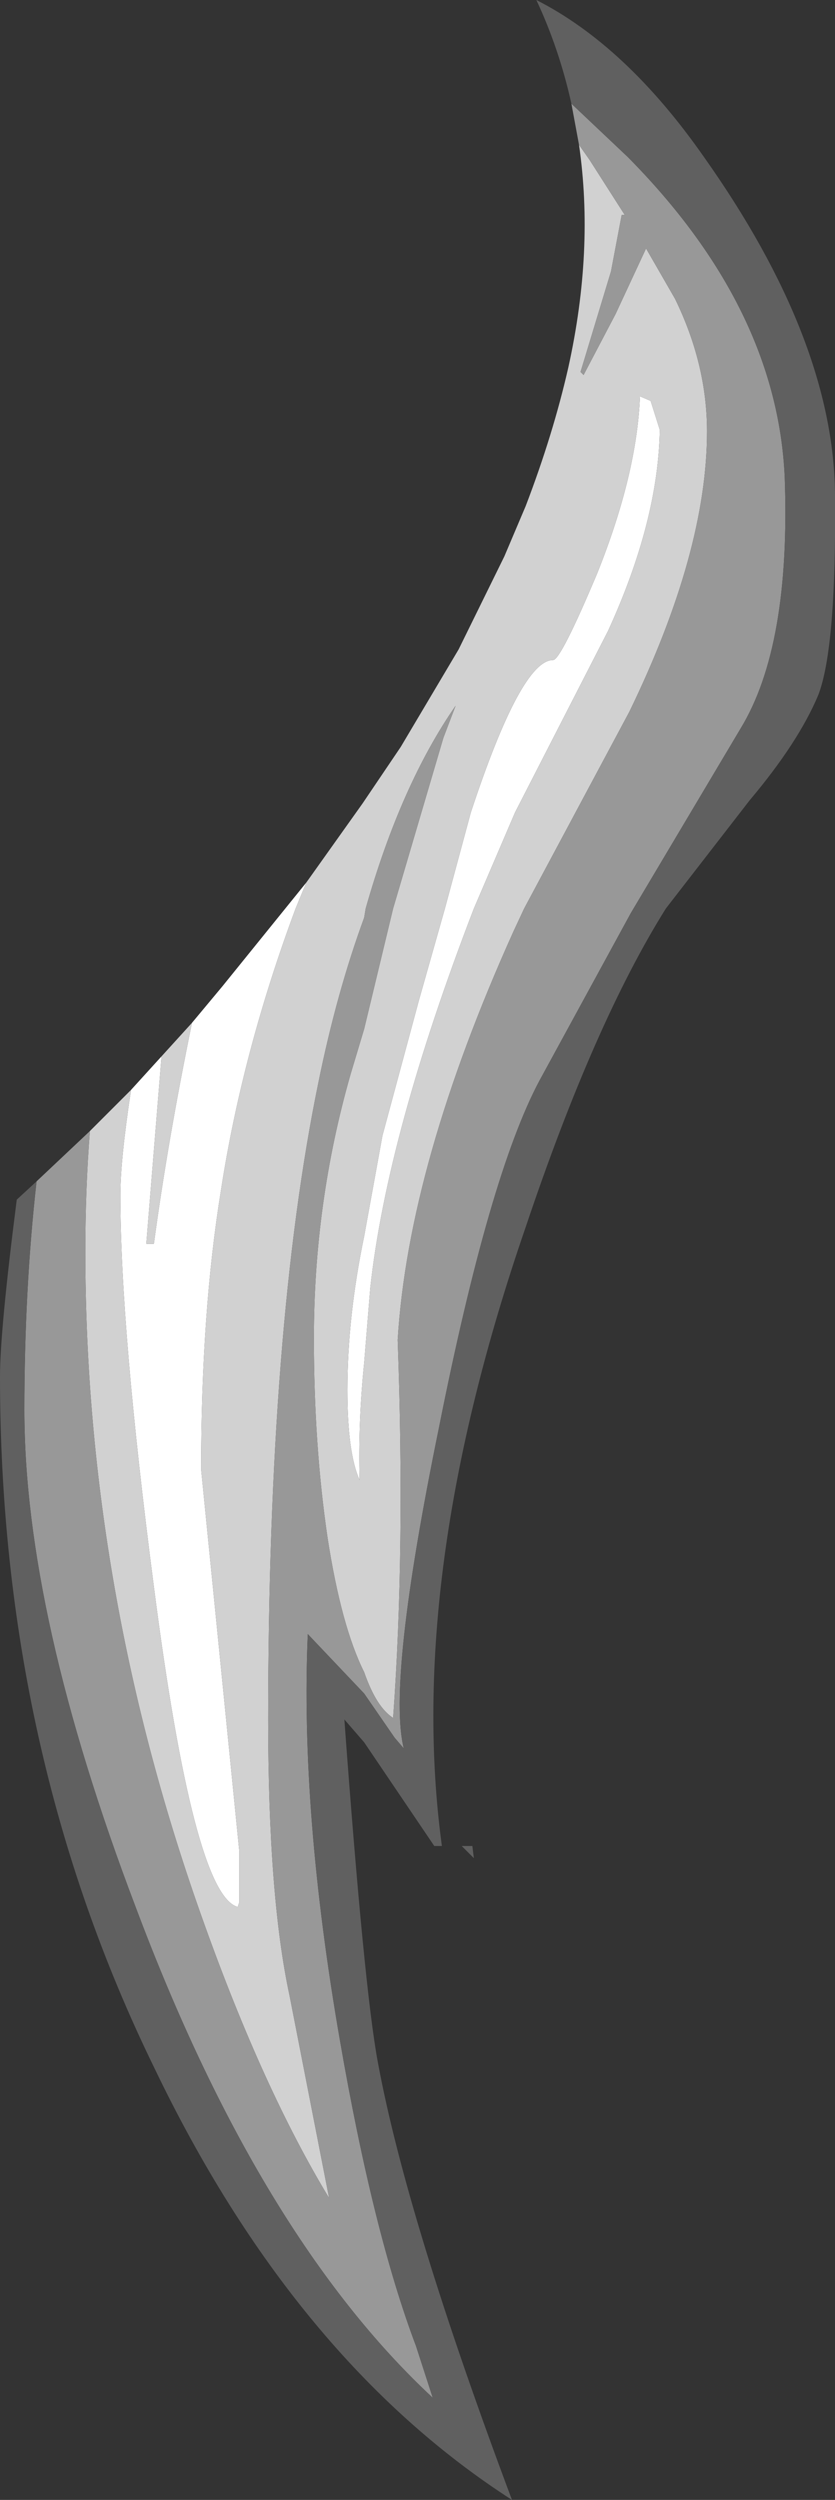 <?xml version="1.0" encoding="UTF-8" standalone="no"?>
<svg xmlns:ffdec="https://www.free-decompiler.com/flash" xmlns:xlink="http://www.w3.org/1999/xlink" ffdec:objectType="shape" height="82.0px" width="27.4px" xmlns="http://www.w3.org/2000/svg">
  <rect width="100%" height="100%" fill="#333333" stroke="none"/>
  <g transform="matrix(1.0, 0.0, 0.0, 1.0, -25.25, 38.4)">
    <path d="M35.3 -9.45 L34.95 -8.6 Q33.2 -3.9 32.5 0.65 31.85 4.65 31.85 9.8 L33.1 22.3 33.1 24.0 33.05 24.15 Q31.6 23.75 30.3 13.65 29.2 5.2 29.2 0.8 29.2 -0.35 29.55 -2.65 L30.55 -3.75 30.05 2.4 30.3 2.4 Q30.75 -0.95 31.55 -4.85 L32.55 -6.05 35.3 -9.45 M36.65 7.2 Q36.65 4.8 37.2 2.15 L37.8 -1.15 39.0 -5.6 39.85 -8.6 40.7 -11.75 Q42.35 -16.75 43.4 -16.75 43.65 -16.75 44.85 -19.6 46.15 -22.85 46.25 -25.4 L46.6 -25.25 46.9 -24.3 Q46.85 -21.3 45.2 -17.7 L42.15 -11.75 40.8 -8.6 Q37.95 -1.2 37.4 3.85 L37.2 6.3 Q37.0 8.25 37.05 10.15 36.65 9.25 36.65 7.2" fill="#ffffff" fill-rule="evenodd" stroke="none"/>
    <path d="M44.25 -33.65 L44.6 -33.15 45.75 -31.35 45.65 -31.35 45.3 -29.5 44.3 -26.2 44.4 -26.1 45.45 -28.1 46.45 -30.25 47.4 -28.6 Q48.45 -26.45 48.45 -24.25 48.45 -20.3 45.9 -15.05 L42.45 -8.6 42.1 -7.85 Q38.65 -0.2 38.3 5.55 38.55 12.45 38.15 17.95 37.6 17.6 37.2 16.45 36.45 14.95 36.0 12.05 35.55 9.0 35.55 5.5 35.55 1.05 36.75 -3.15 L37.2 -4.65 38.15 -8.6 39.8 -14.2 40.2 -15.25 Q38.4 -12.65 37.25 -8.6 L37.2 -8.3 Q36.3 -5.85 35.7 -2.9 34.05 5.1 34.05 18.0 34.05 23.8 34.75 27.05 L36.05 33.7 Q33.9 30.15 31.95 24.7 28.05 13.85 28.05 2.65 28.05 0.6 28.2 -1.3 L29.55 -2.65 Q29.2 -0.35 29.2 0.8 29.2 5.2 30.3 13.65 31.6 23.75 33.05 24.15 L33.1 24.0 33.1 22.3 31.85 9.8 Q31.85 4.65 32.5 0.65 33.2 -3.9 34.95 -8.6 L35.3 -9.45 37.15 -12.05 38.4 -13.9 40.3 -17.1 41.8 -20.15 42.5 -21.8 Q43.4 -24.15 43.9 -26.35 44.75 -30.2 44.25 -33.65 M31.55 -4.85 Q30.75 -0.95 30.3 2.4 L30.05 2.4 30.55 -3.75 31.05 -4.3 31.55 -4.85 M36.65 7.2 Q36.65 9.25 37.05 10.15 37.0 8.25 37.2 6.3 L37.4 3.85 Q37.95 -1.2 40.8 -8.6 L42.15 -11.75 45.2 -17.7 Q46.85 -21.3 46.9 -24.3 L46.6 -25.25 46.25 -25.4 Q46.15 -22.85 44.85 -19.6 43.65 -16.75 43.4 -16.75 42.35 -16.75 40.7 -11.75 L39.85 -8.6 39.0 -5.6 37.8 -1.15 37.2 2.15 Q36.65 4.8 36.65 7.2" fill="#d1d1d1" fill-rule="evenodd" stroke="none"/>
    <path d="M28.2 -1.3 Q28.05 0.6 28.05 2.65 28.05 13.85 31.95 24.7 33.9 30.15 36.05 33.7 L34.75 27.05 Q34.05 23.8 34.05 18.0 34.05 5.1 35.7 -2.9 36.3 -5.85 37.2 -8.3 L37.25 -8.6 Q38.4 -12.65 40.2 -15.25 L39.8 -14.2 38.15 -8.6 37.2 -4.65 36.75 -3.15 Q35.55 1.05 35.55 5.5 35.55 9.0 36.0 12.05 36.45 14.95 37.2 16.45 37.6 17.6 38.15 17.95 38.55 12.45 38.3 5.55 38.65 -0.2 42.1 -7.85 L42.45 -8.6 45.9 -15.05 Q48.45 -20.3 48.45 -24.25 48.45 -26.45 47.4 -28.6 L46.45 -30.25 45.45 -28.1 44.4 -26.1 44.3 -26.2 45.3 -29.5 45.65 -31.35 45.75 -31.35 44.6 -33.15 44.25 -33.65 44.0 -35.0 45.85 -33.25 Q50.75 -28.3 51.0 -22.75 51.2 -17.2 49.55 -14.5 L45.95 -8.45 42.95 -2.95 Q41.3 0.15 39.65 8.45 37.95 16.75 38.5 18.95 L38.2 18.6 37.2 17.15 35.35 15.2 Q35.1 21.0 36.4 28.5 37.5 34.85 38.9 38.55 L39.45 40.25 Q33.75 34.95 29.7 24.15 26.05 14.55 26.05 7.85 26.05 3.9 26.45 0.35 L28.2 -1.3" fill="#989898" fill-rule="evenodd" stroke="none"/>
    <path d="M26.45 0.35 Q26.05 3.9 26.05 7.85 26.05 14.55 29.7 24.15 33.75 34.95 39.45 40.25 L38.9 38.55 Q37.5 34.85 36.4 28.5 35.1 21.0 35.35 15.2 L37.2 17.15 38.2 18.6 38.5 18.95 Q37.95 16.75 39.65 8.45 41.3 0.15 42.95 -2.95 L45.95 -8.45 49.55 -14.5 Q51.2 -17.2 51.0 -22.75 50.75 -28.3 45.85 -33.25 L44.0 -35.0 Q43.6 -36.8 42.85 -38.4 45.8 -36.9 48.35 -33.25 52.6 -27.25 52.65 -22.2 52.7 -17.15 52.1 -15.6 51.45 -14.05 49.85 -12.15 L47.1 -8.6 Q44.75 -4.85 42.5 1.85 38.55 13.3 39.75 22.15 L39.5 22.15 37.2 18.75 36.55 18.0 Q37.2 26.85 37.65 29.25 38.6 34.4 42.05 43.6 34.9 39.0 30.3 29.4 25.25 19.05 25.25 6.75 25.25 5.25 25.8 0.95 L26.45 0.35 M40.8 22.55 L40.4 22.15 40.75 22.15 40.8 22.55" fill="#606060" fill-rule="evenodd" stroke="none"/>
  </g>
</svg>
